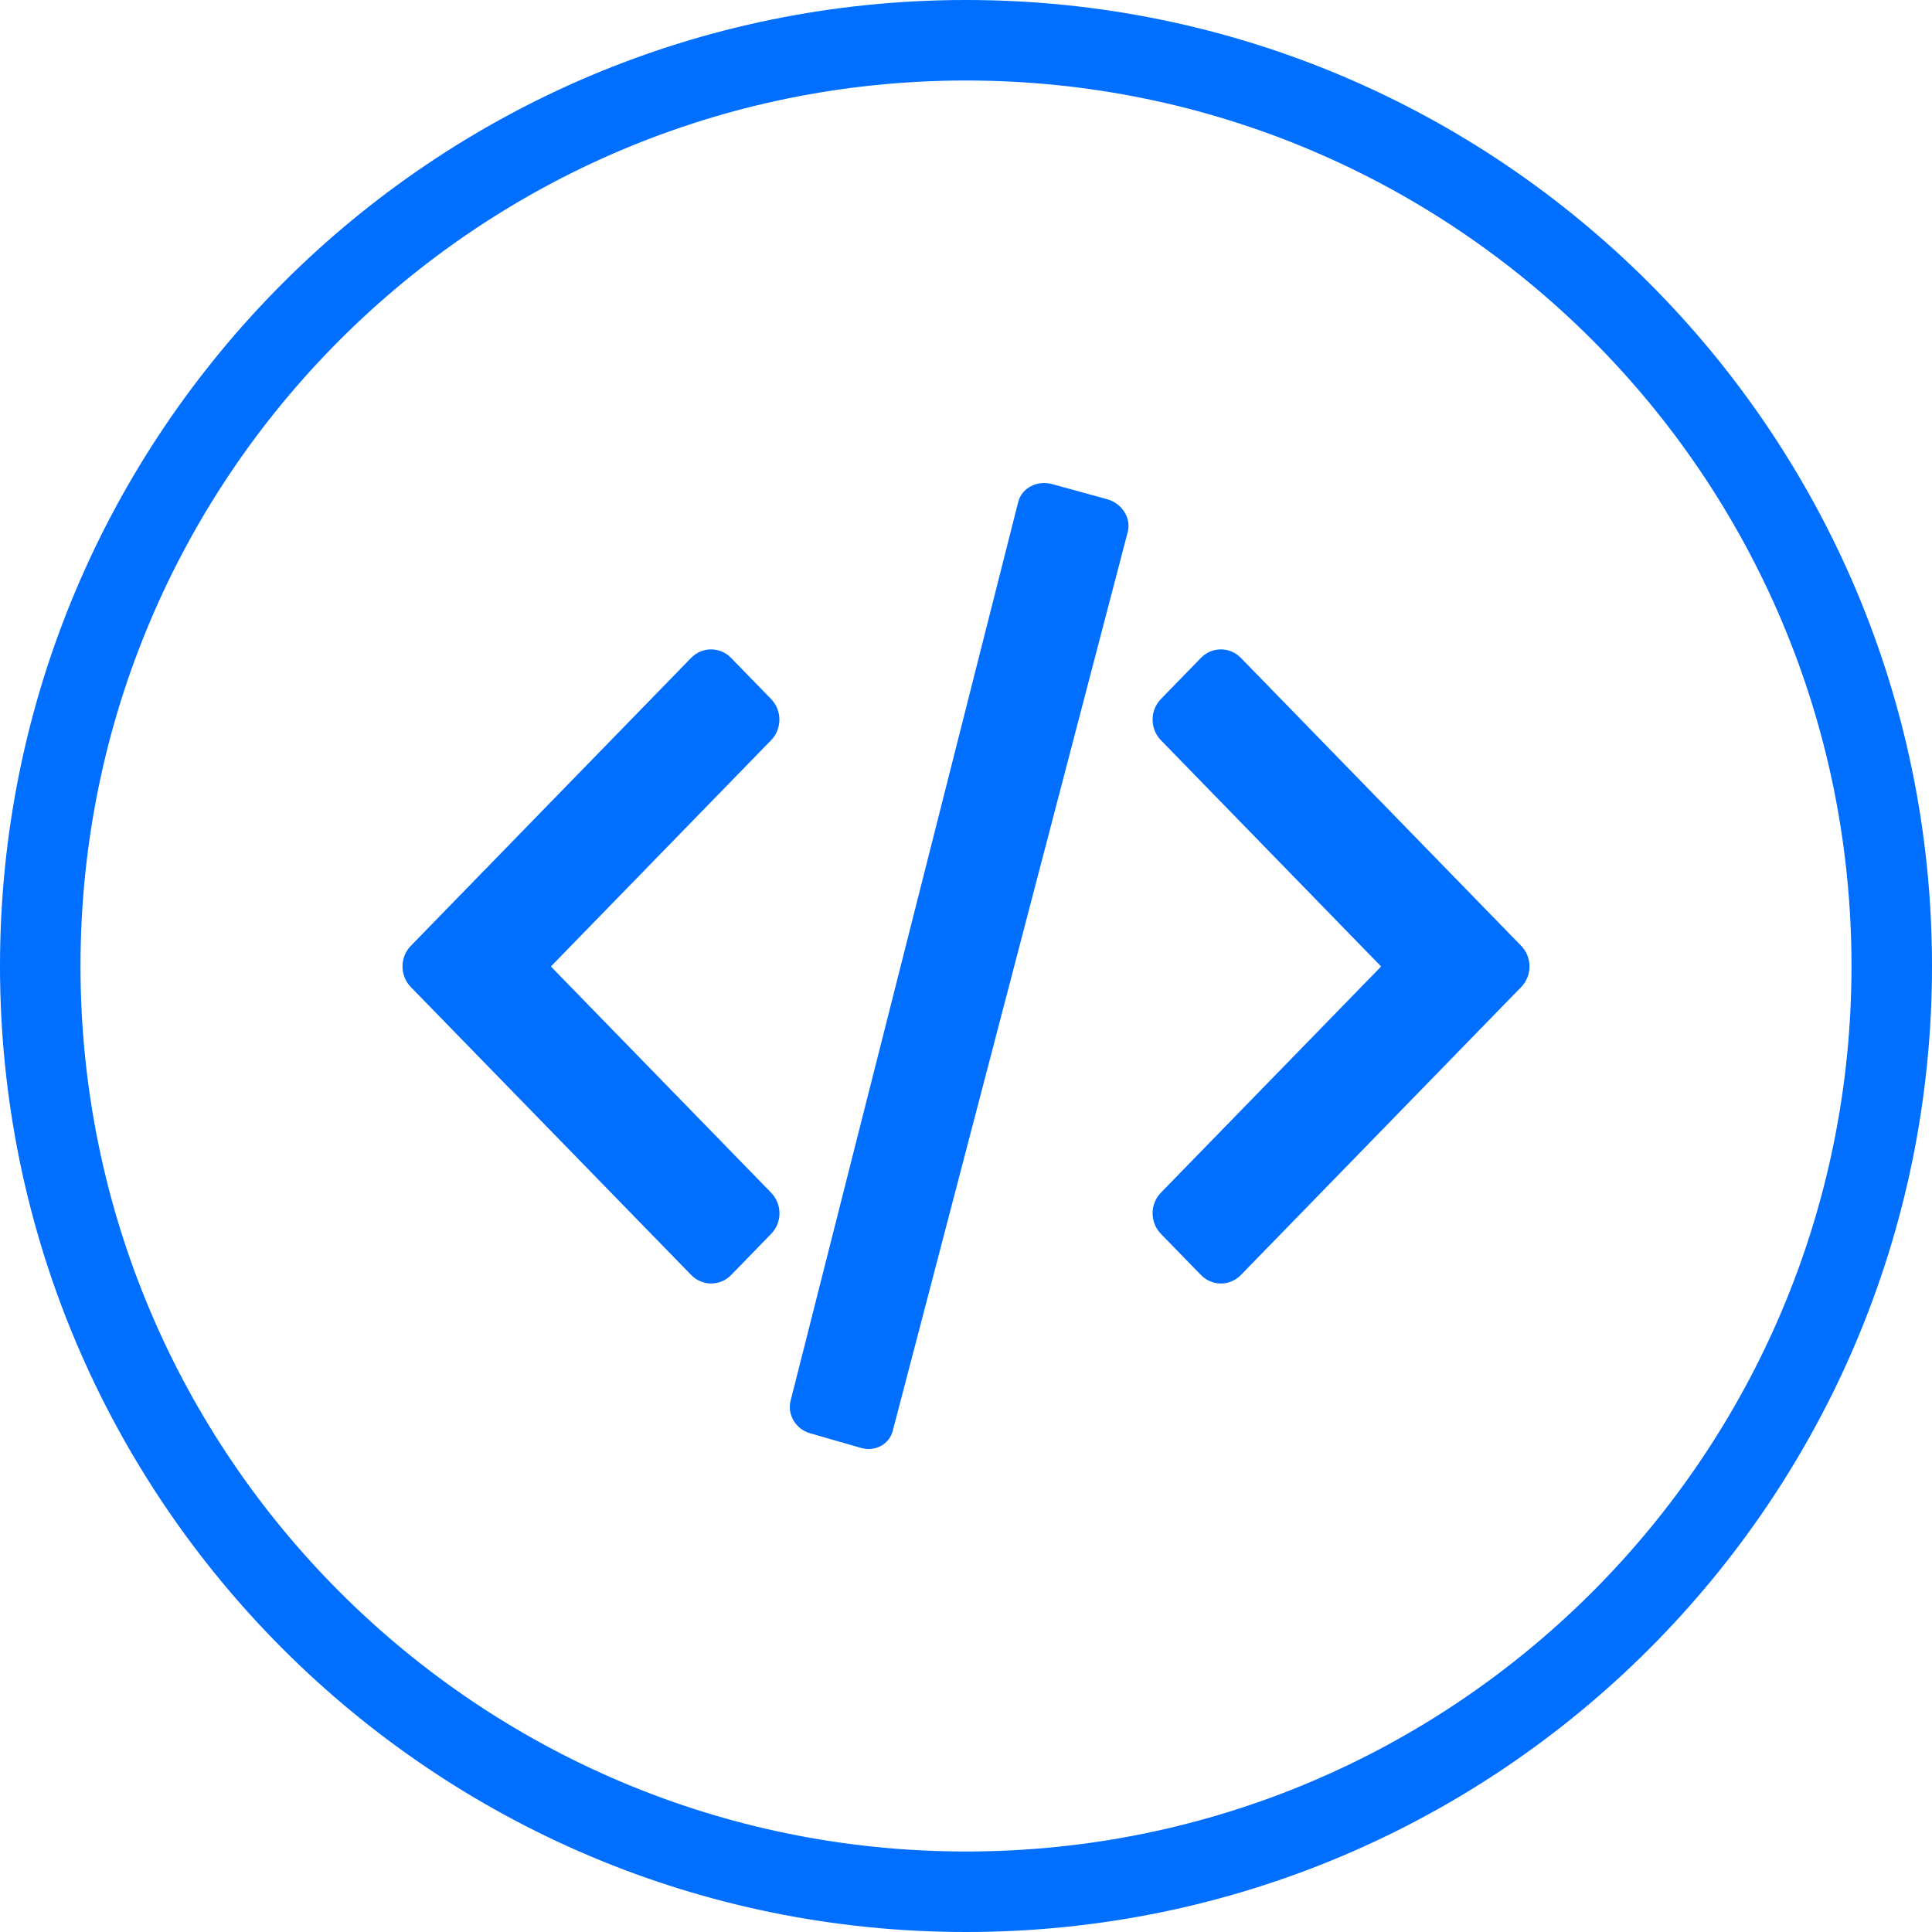 <svg xmlns="http://www.w3.org/2000/svg" width="24" height="24" viewBox="0 0 24 24">
  <g fill="none">
    <path fill="#006EFF" d="M12,24 C5.373,24 0,18.627 0,12 C0,5.373 5.373,0 12,0 C18.627,0 24,5.373 24,12 C24,18.627 18.627,24 12,24 Z M12,23 C18.075,23 23,18.075 23,12 C23,5.925 18.075,1 12,1 C5.925,1 1,5.925 1,12 C1,18.075 5.925,23 12,23 Z"/>
    <g transform="translate(4 4)">
      <rect width="16" height="16" opacity=".1"/>
      <path fill="#006EFF" d="M14.897,8.261 L11.415,11.838 C11.349,11.906 11.26,11.944 11.167,11.944 C11.073,11.944 10.984,11.906 10.918,11.838 L10.421,11.327 C10.355,11.259 10.318,11.168 10.318,11.072 C10.318,10.976 10.355,10.884 10.421,10.816 L13.157,8.006 L10.421,5.195 C10.355,5.127 10.318,5.035 10.318,4.939 C10.318,4.843 10.355,4.752 10.421,4.684 L10.918,4.173 C10.984,4.105 11.073,4.067 11.167,4.067 C11.26,4.067 11.349,4.105 11.415,4.173 L14.897,7.75 C14.963,7.818 15,7.91 15,8.006 C15,8.101 14.963,8.193 14.897,8.261 Z M6.697,13.987 L6.061,13.804 C5.886,13.753 5.779,13.575 5.82,13.405 L8.649,2.234 C8.695,2.061 8.883,1.962 9.071,2.014 L9.751,2.201 C9.939,2.252 10.054,2.435 10.009,2.609 L7.091,13.771 C7.049,13.941 6.872,14.037 6.697,13.987 Z M5.58,11.327 L5.083,11.838 C5.017,11.906 4.928,11.944 4.834,11.944 C4.741,11.944 4.652,11.906 4.586,11.838 L1.103,8.261 C1.037,8.193 1,8.101 1,8.006 C1,7.91 1.037,7.818 1.103,7.75 L4.585,4.173 C4.651,4.105 4.74,4.067 4.833,4.067 C4.927,4.067 5.016,4.105 5.082,4.173 L5.579,4.684 C5.645,4.752 5.682,4.843 5.682,4.939 C5.682,5.035 5.645,5.127 5.579,5.195 L2.843,8.006 L5.579,10.816 C5.645,10.884 5.683,10.976 5.683,11.072 C5.683,11.167 5.646,11.259 5.58,11.327 Z"/>
    </g>
  </g>
</svg>
